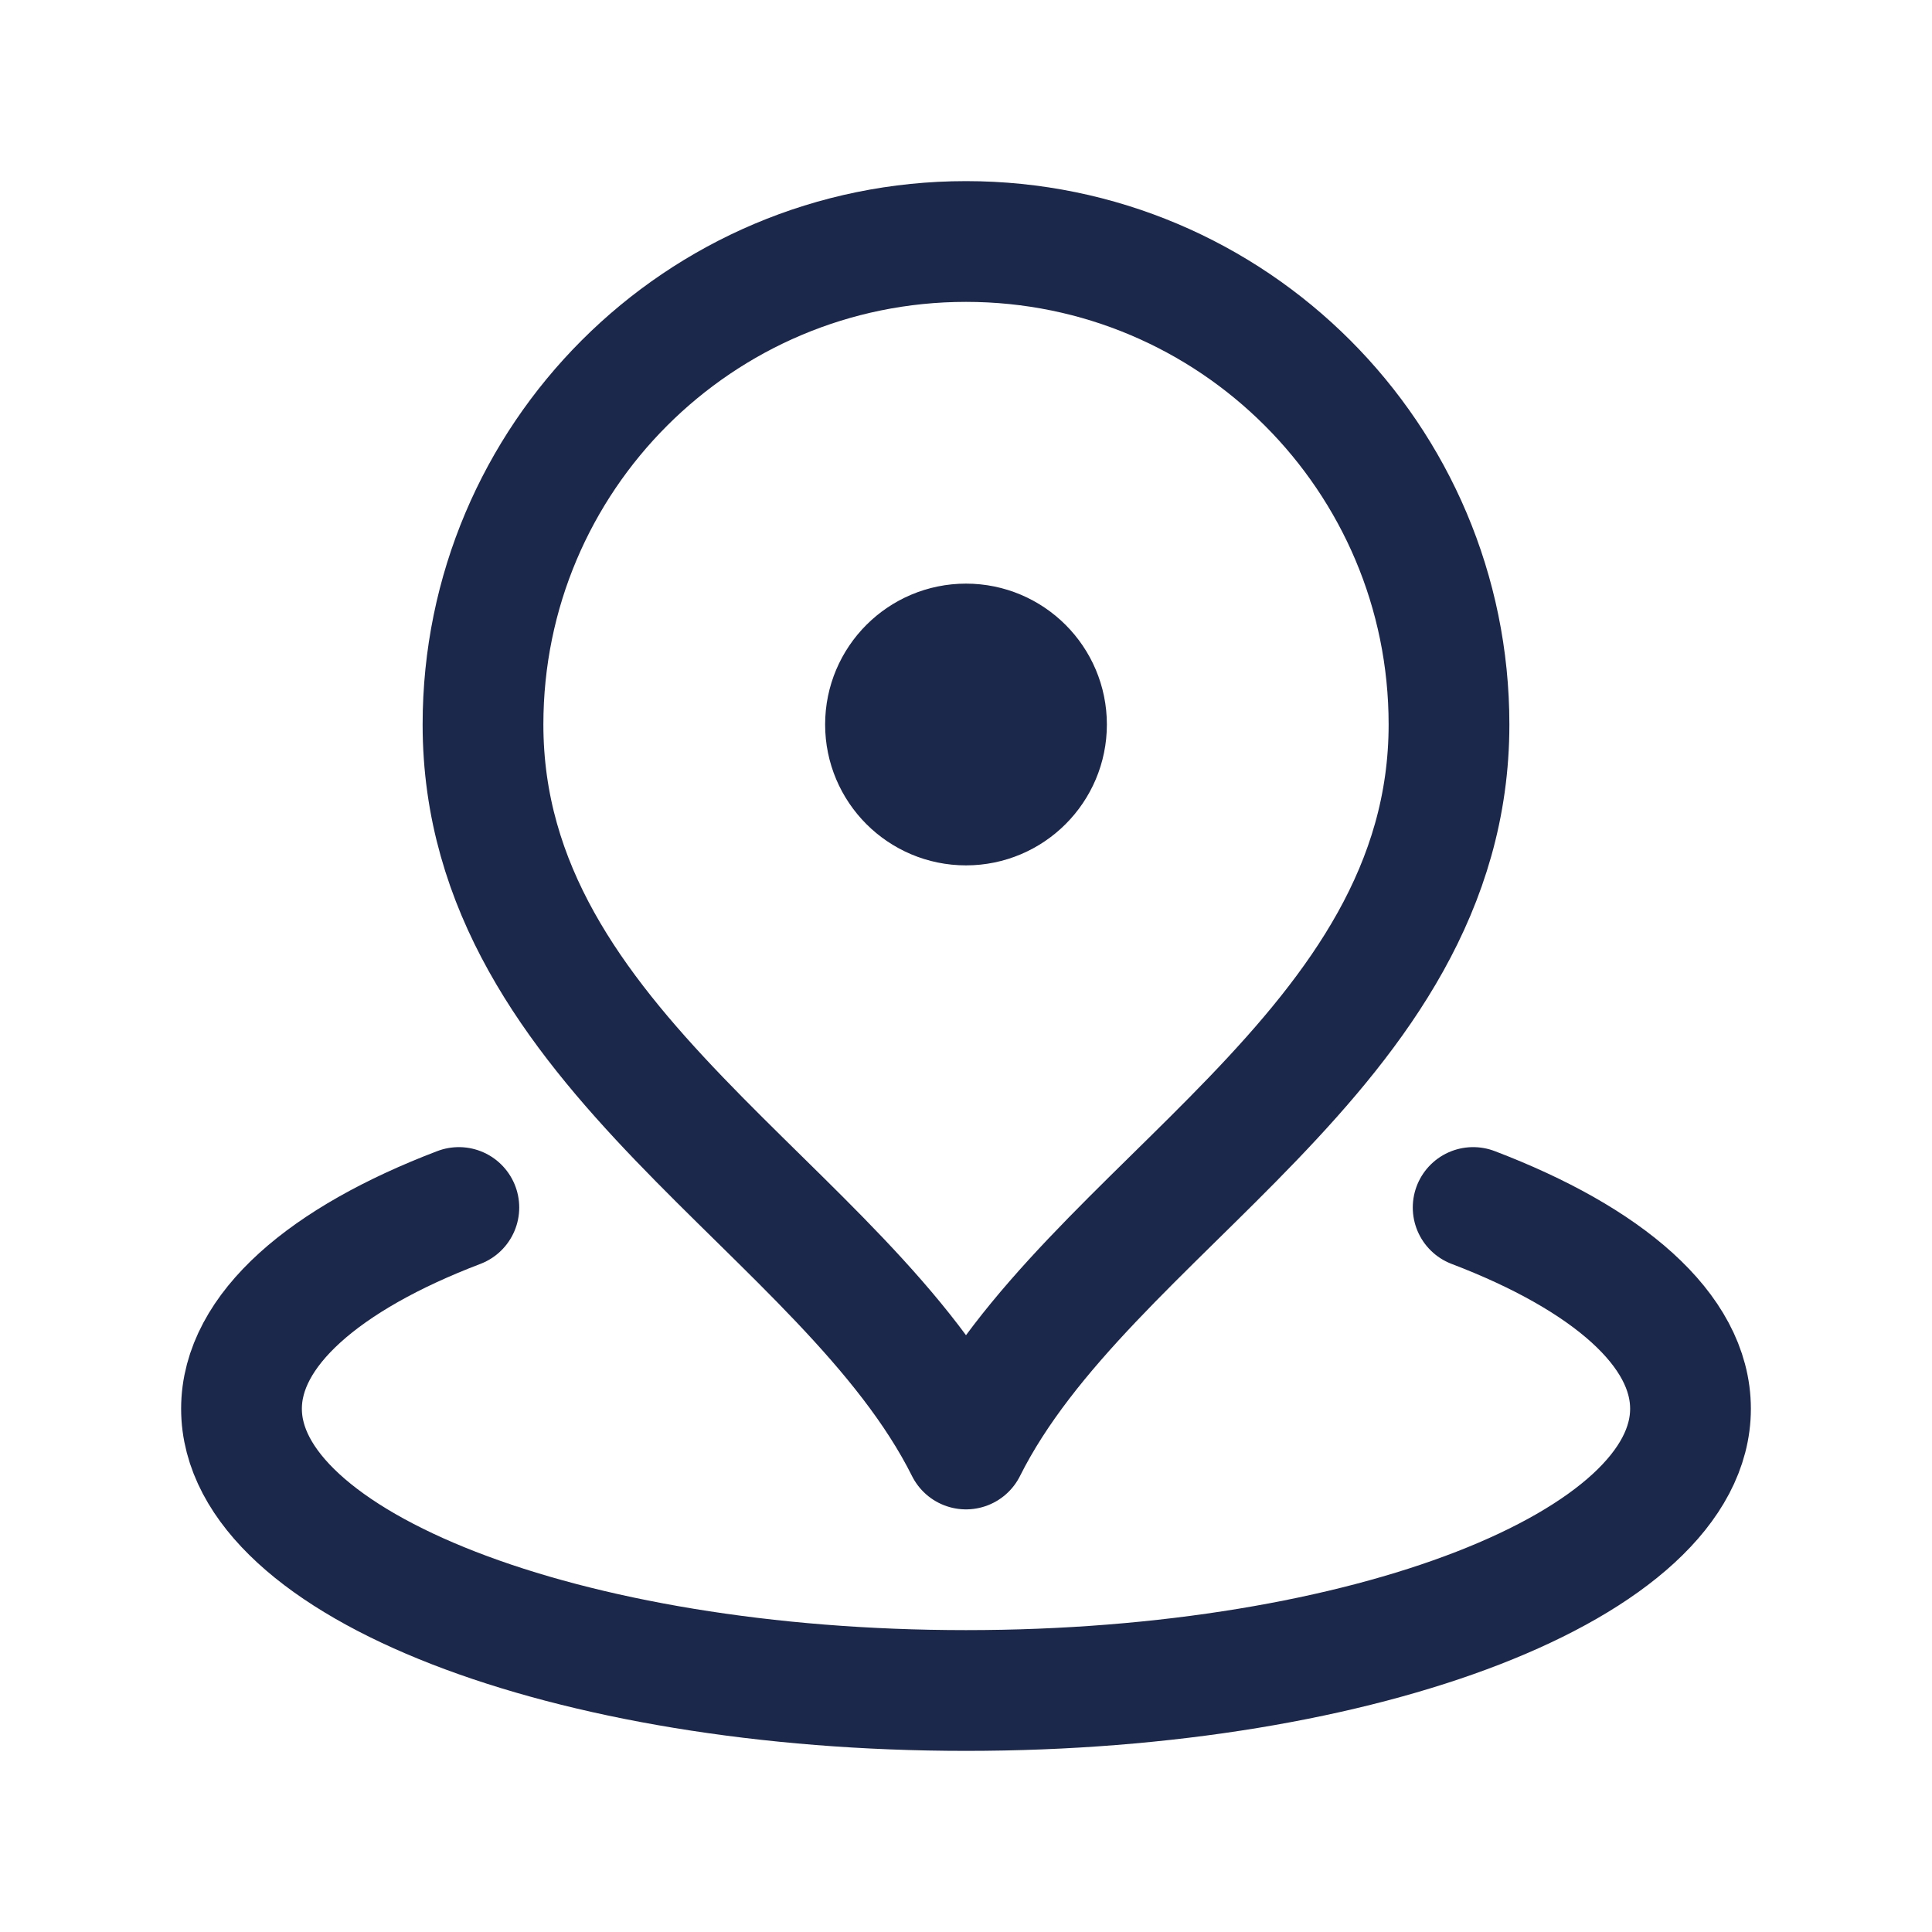 <svg
            width="80px"
            height="80px"
            viewBox="0 0 24 24"
            fill="none"
            xmlns="http://www.w3.org/2000/svg">
            <path
              d="M5.7 15C4.034 15.635 3 16.52 3 17.5C3 19.433 7.029 21 12 21C16.971 21 21 19.433 21 17.5C21 16.52 19.966 15.635 18.3 15M12 9H12.01M18 9C18 13.064 13.5 15 12 18C10.5 15 6 13.064 6 9C6 5.686 8.686 3 12 3C15.314 3 18 5.686 18 9ZM13 9C13 9.552 12.552 10 12 10C11.448 10 11 9.552 11 9C11 8.448 11.448 8 12 8C12.552 8 13 8.448 13 9Z"
              stroke="#1C274C"
              stroke-width="1.5"
              stroke-linecap="round"
              stroke-linejoin="round"
            />
          </svg>